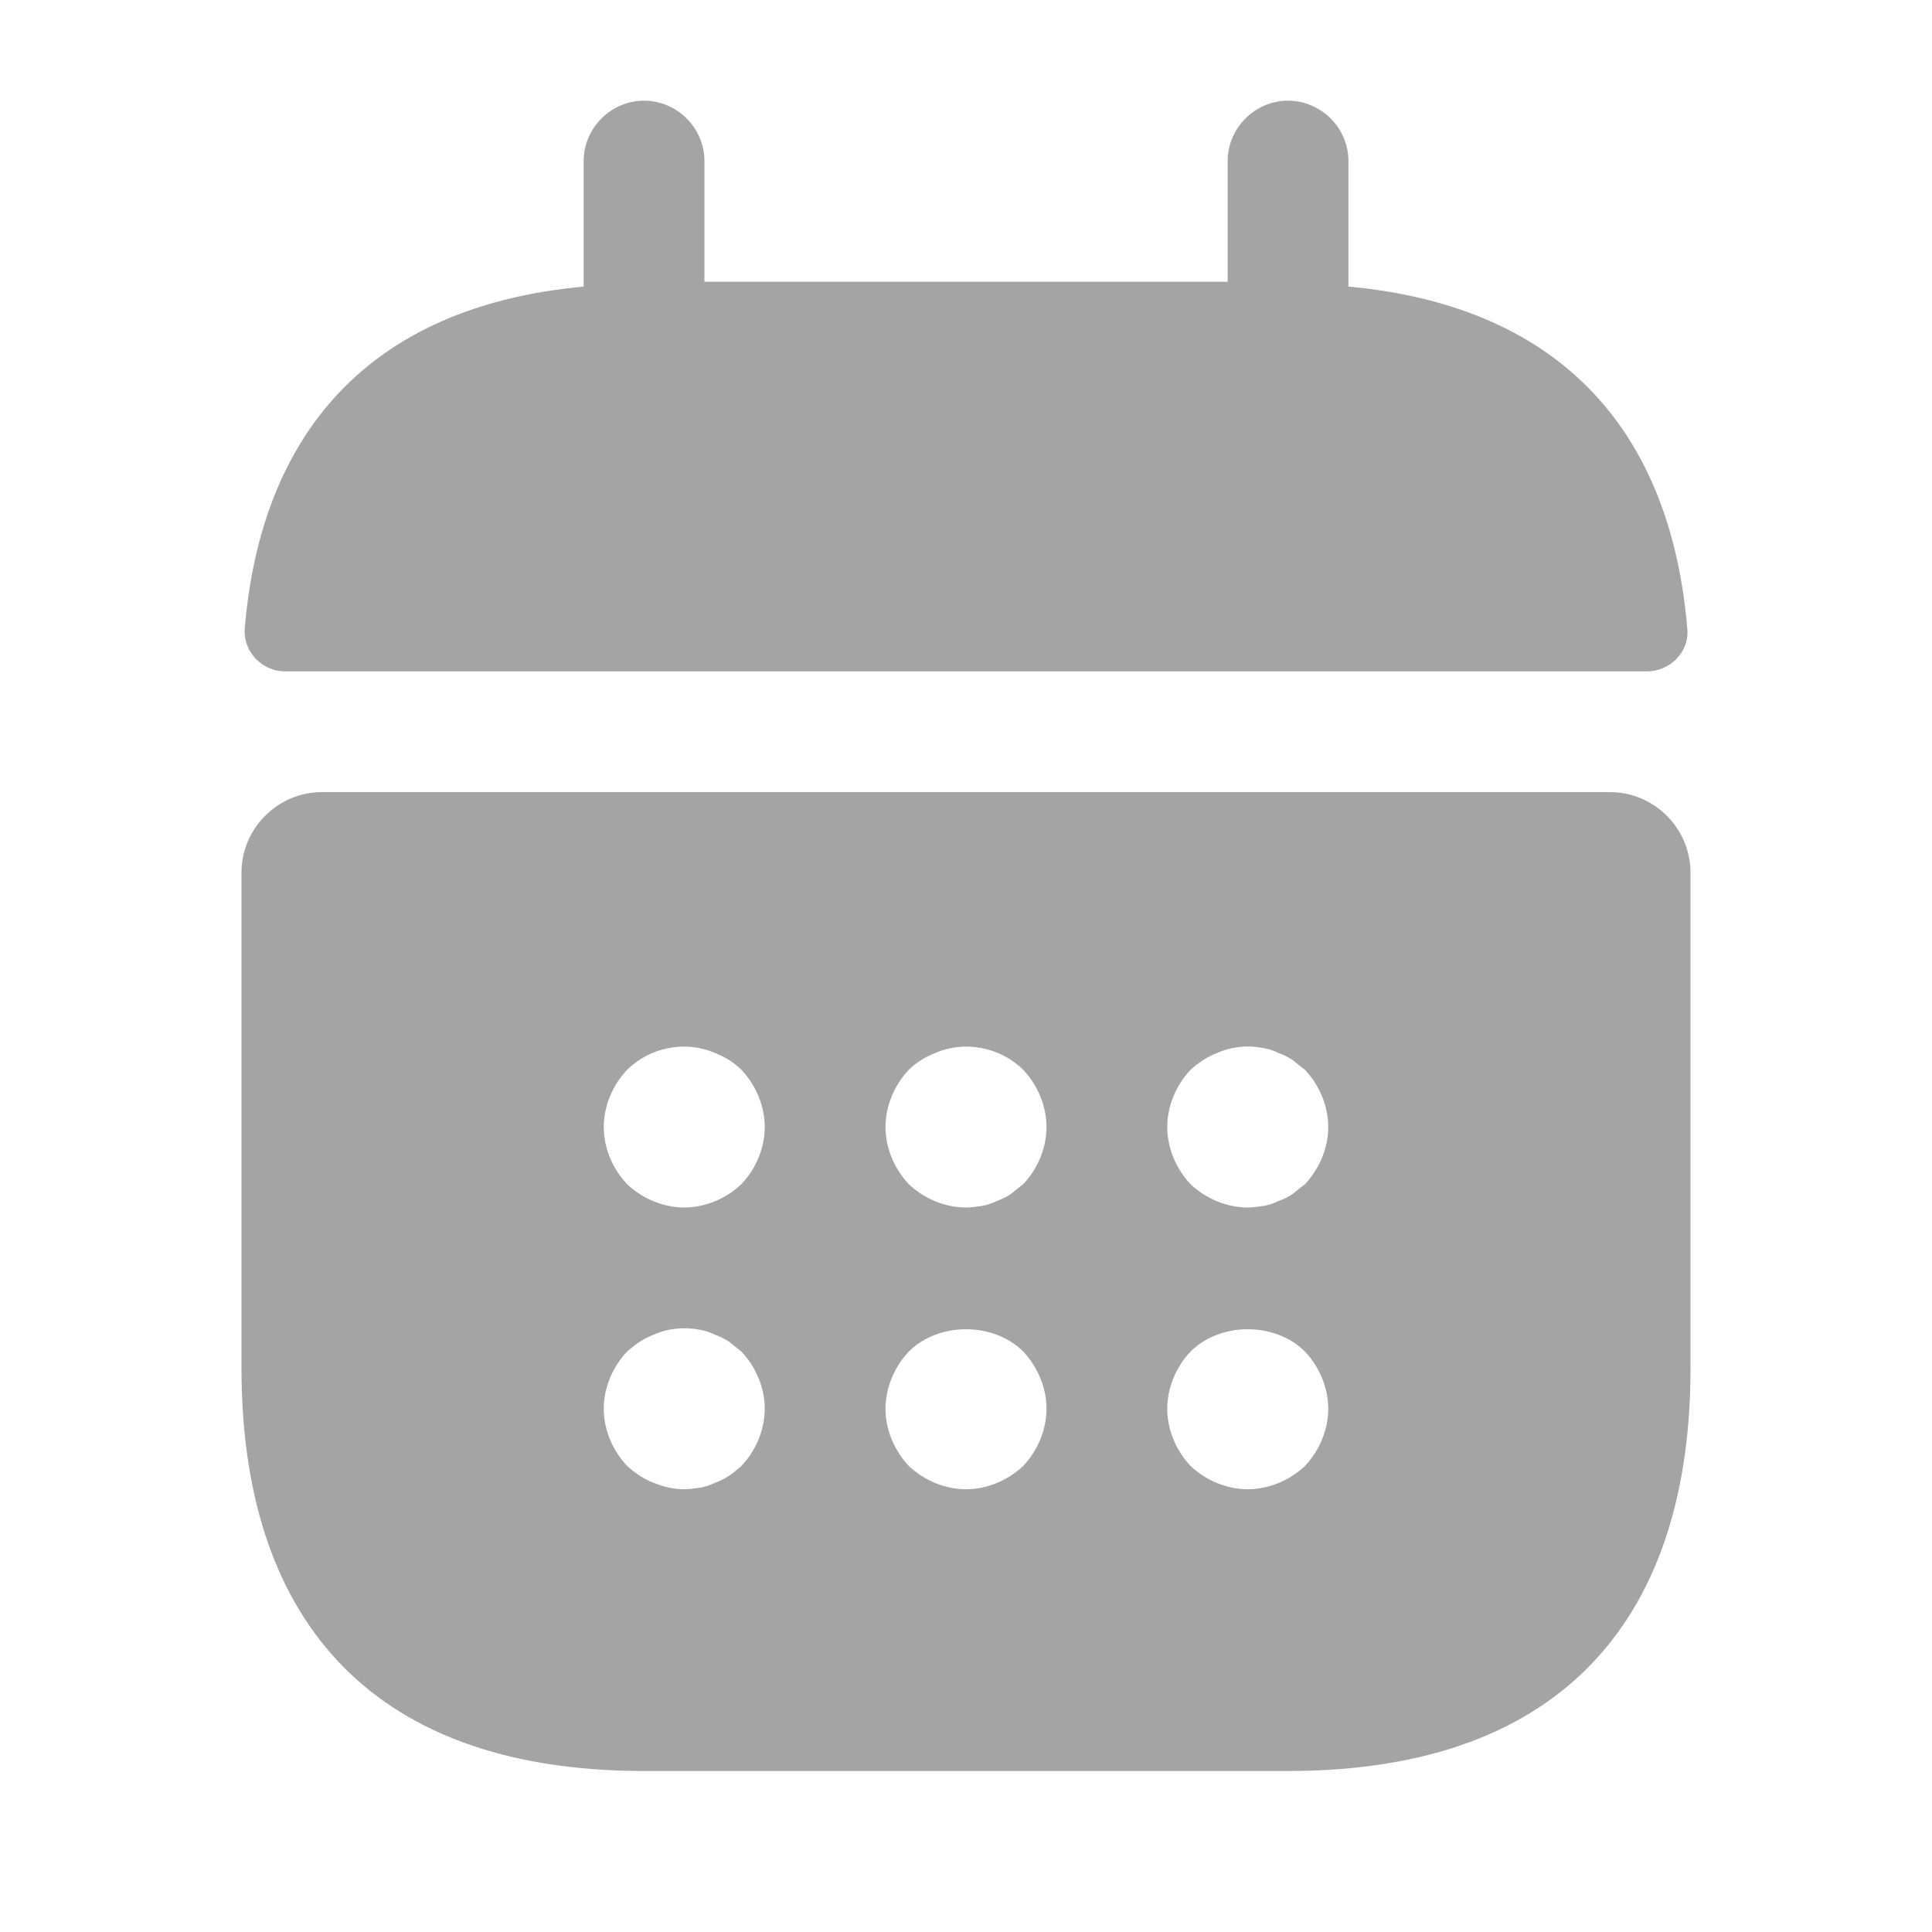 <svg width="18" height="18" viewBox="0 0 18 18" fill="none" xmlns="http://www.w3.org/2000/svg">
<path d="M12.563 2.67V1.5C12.563 1.192 12.308 0.938 12 0.938C11.693 0.938 11.438 1.192 11.438 1.5V2.625H6.563V1.5C6.563 1.192 6.308 0.938 6 0.938C5.693 0.938 5.438 1.192 5.438 1.5V2.67C3.413 2.857 2.43 4.065 2.28 5.857C2.265 6.075 2.445 6.255 2.655 6.255H15.345C15.563 6.255 15.743 6.067 15.72 5.857C15.57 4.065 14.588 2.857 12.563 2.67Z" fill="#A4A4A4"/>
<path d="M15 7.38H3C2.587 7.38 2.25 7.718 2.25 8.13V12.75C2.25 15 3.375 16.5 6 16.5H12C14.625 16.5 15.75 15 15.75 12.75V8.13C15.75 7.718 15.412 7.38 15 7.38ZM6.907 13.658C6.87 13.688 6.832 13.725 6.795 13.748C6.75 13.777 6.705 13.8 6.66 13.815C6.615 13.838 6.57 13.852 6.525 13.86C6.473 13.867 6.428 13.875 6.375 13.875C6.277 13.875 6.18 13.852 6.09 13.815C5.992 13.777 5.918 13.725 5.843 13.658C5.707 13.515 5.625 13.32 5.625 13.125C5.625 12.93 5.707 12.735 5.843 12.592C5.918 12.525 5.992 12.473 6.09 12.435C6.225 12.375 6.375 12.36 6.525 12.39C6.57 12.398 6.615 12.412 6.66 12.435C6.705 12.45 6.75 12.473 6.795 12.502C6.832 12.533 6.87 12.562 6.907 12.592C7.043 12.735 7.125 12.93 7.125 13.125C7.125 13.32 7.043 13.515 6.907 13.658ZM6.907 11.033C6.765 11.168 6.57 11.25 6.375 11.25C6.18 11.25 5.985 11.168 5.843 11.033C5.707 10.89 5.625 10.695 5.625 10.5C5.625 10.305 5.707 10.11 5.843 9.967C6.053 9.758 6.383 9.69 6.66 9.81C6.758 9.848 6.84 9.9 6.907 9.967C7.043 10.11 7.125 10.305 7.125 10.5C7.125 10.695 7.043 10.89 6.907 11.033ZM9.533 13.658C9.39 13.793 9.195 13.875 9 13.875C8.805 13.875 8.61 13.793 8.467 13.658C8.332 13.515 8.25 13.32 8.25 13.125C8.25 12.93 8.332 12.735 8.467 12.592C8.745 12.315 9.255 12.315 9.533 12.592C9.668 12.735 9.75 12.93 9.75 13.125C9.75 13.32 9.668 13.515 9.533 13.658ZM9.533 11.033C9.495 11.062 9.457 11.092 9.42 11.123C9.375 11.152 9.33 11.175 9.285 11.19C9.24 11.213 9.195 11.227 9.15 11.235C9.098 11.242 9.053 11.25 9 11.25C8.805 11.25 8.61 11.168 8.467 11.033C8.332 10.89 8.25 10.695 8.25 10.5C8.25 10.305 8.332 10.11 8.467 9.967C8.535 9.9 8.617 9.848 8.715 9.81C8.992 9.69 9.322 9.758 9.533 9.967C9.668 10.11 9.75 10.305 9.75 10.5C9.75 10.695 9.668 10.89 9.533 11.033ZM12.158 13.658C12.015 13.793 11.82 13.875 11.625 13.875C11.43 13.875 11.235 13.793 11.092 13.658C10.957 13.515 10.875 13.32 10.875 13.125C10.875 12.93 10.957 12.735 11.092 12.592C11.37 12.315 11.88 12.315 12.158 12.592C12.293 12.735 12.375 12.93 12.375 13.125C12.375 13.32 12.293 13.515 12.158 13.658ZM12.158 11.033C12.12 11.062 12.082 11.092 12.045 11.123C12 11.152 11.955 11.175 11.91 11.19C11.865 11.213 11.82 11.227 11.775 11.235C11.723 11.242 11.67 11.25 11.625 11.25C11.43 11.25 11.235 11.168 11.092 11.033C10.957 10.89 10.875 10.695 10.875 10.5C10.875 10.305 10.957 10.11 11.092 9.967C11.168 9.9 11.242 9.848 11.34 9.81C11.475 9.75 11.625 9.735 11.775 9.765C11.82 9.773 11.865 9.787 11.91 9.81C11.955 9.825 12 9.848 12.045 9.877C12.082 9.908 12.12 9.938 12.158 9.967C12.293 10.11 12.375 10.305 12.375 10.5C12.375 10.695 12.293 10.89 12.158 11.033Z" fill="#A4A4A4"/>
</svg>
